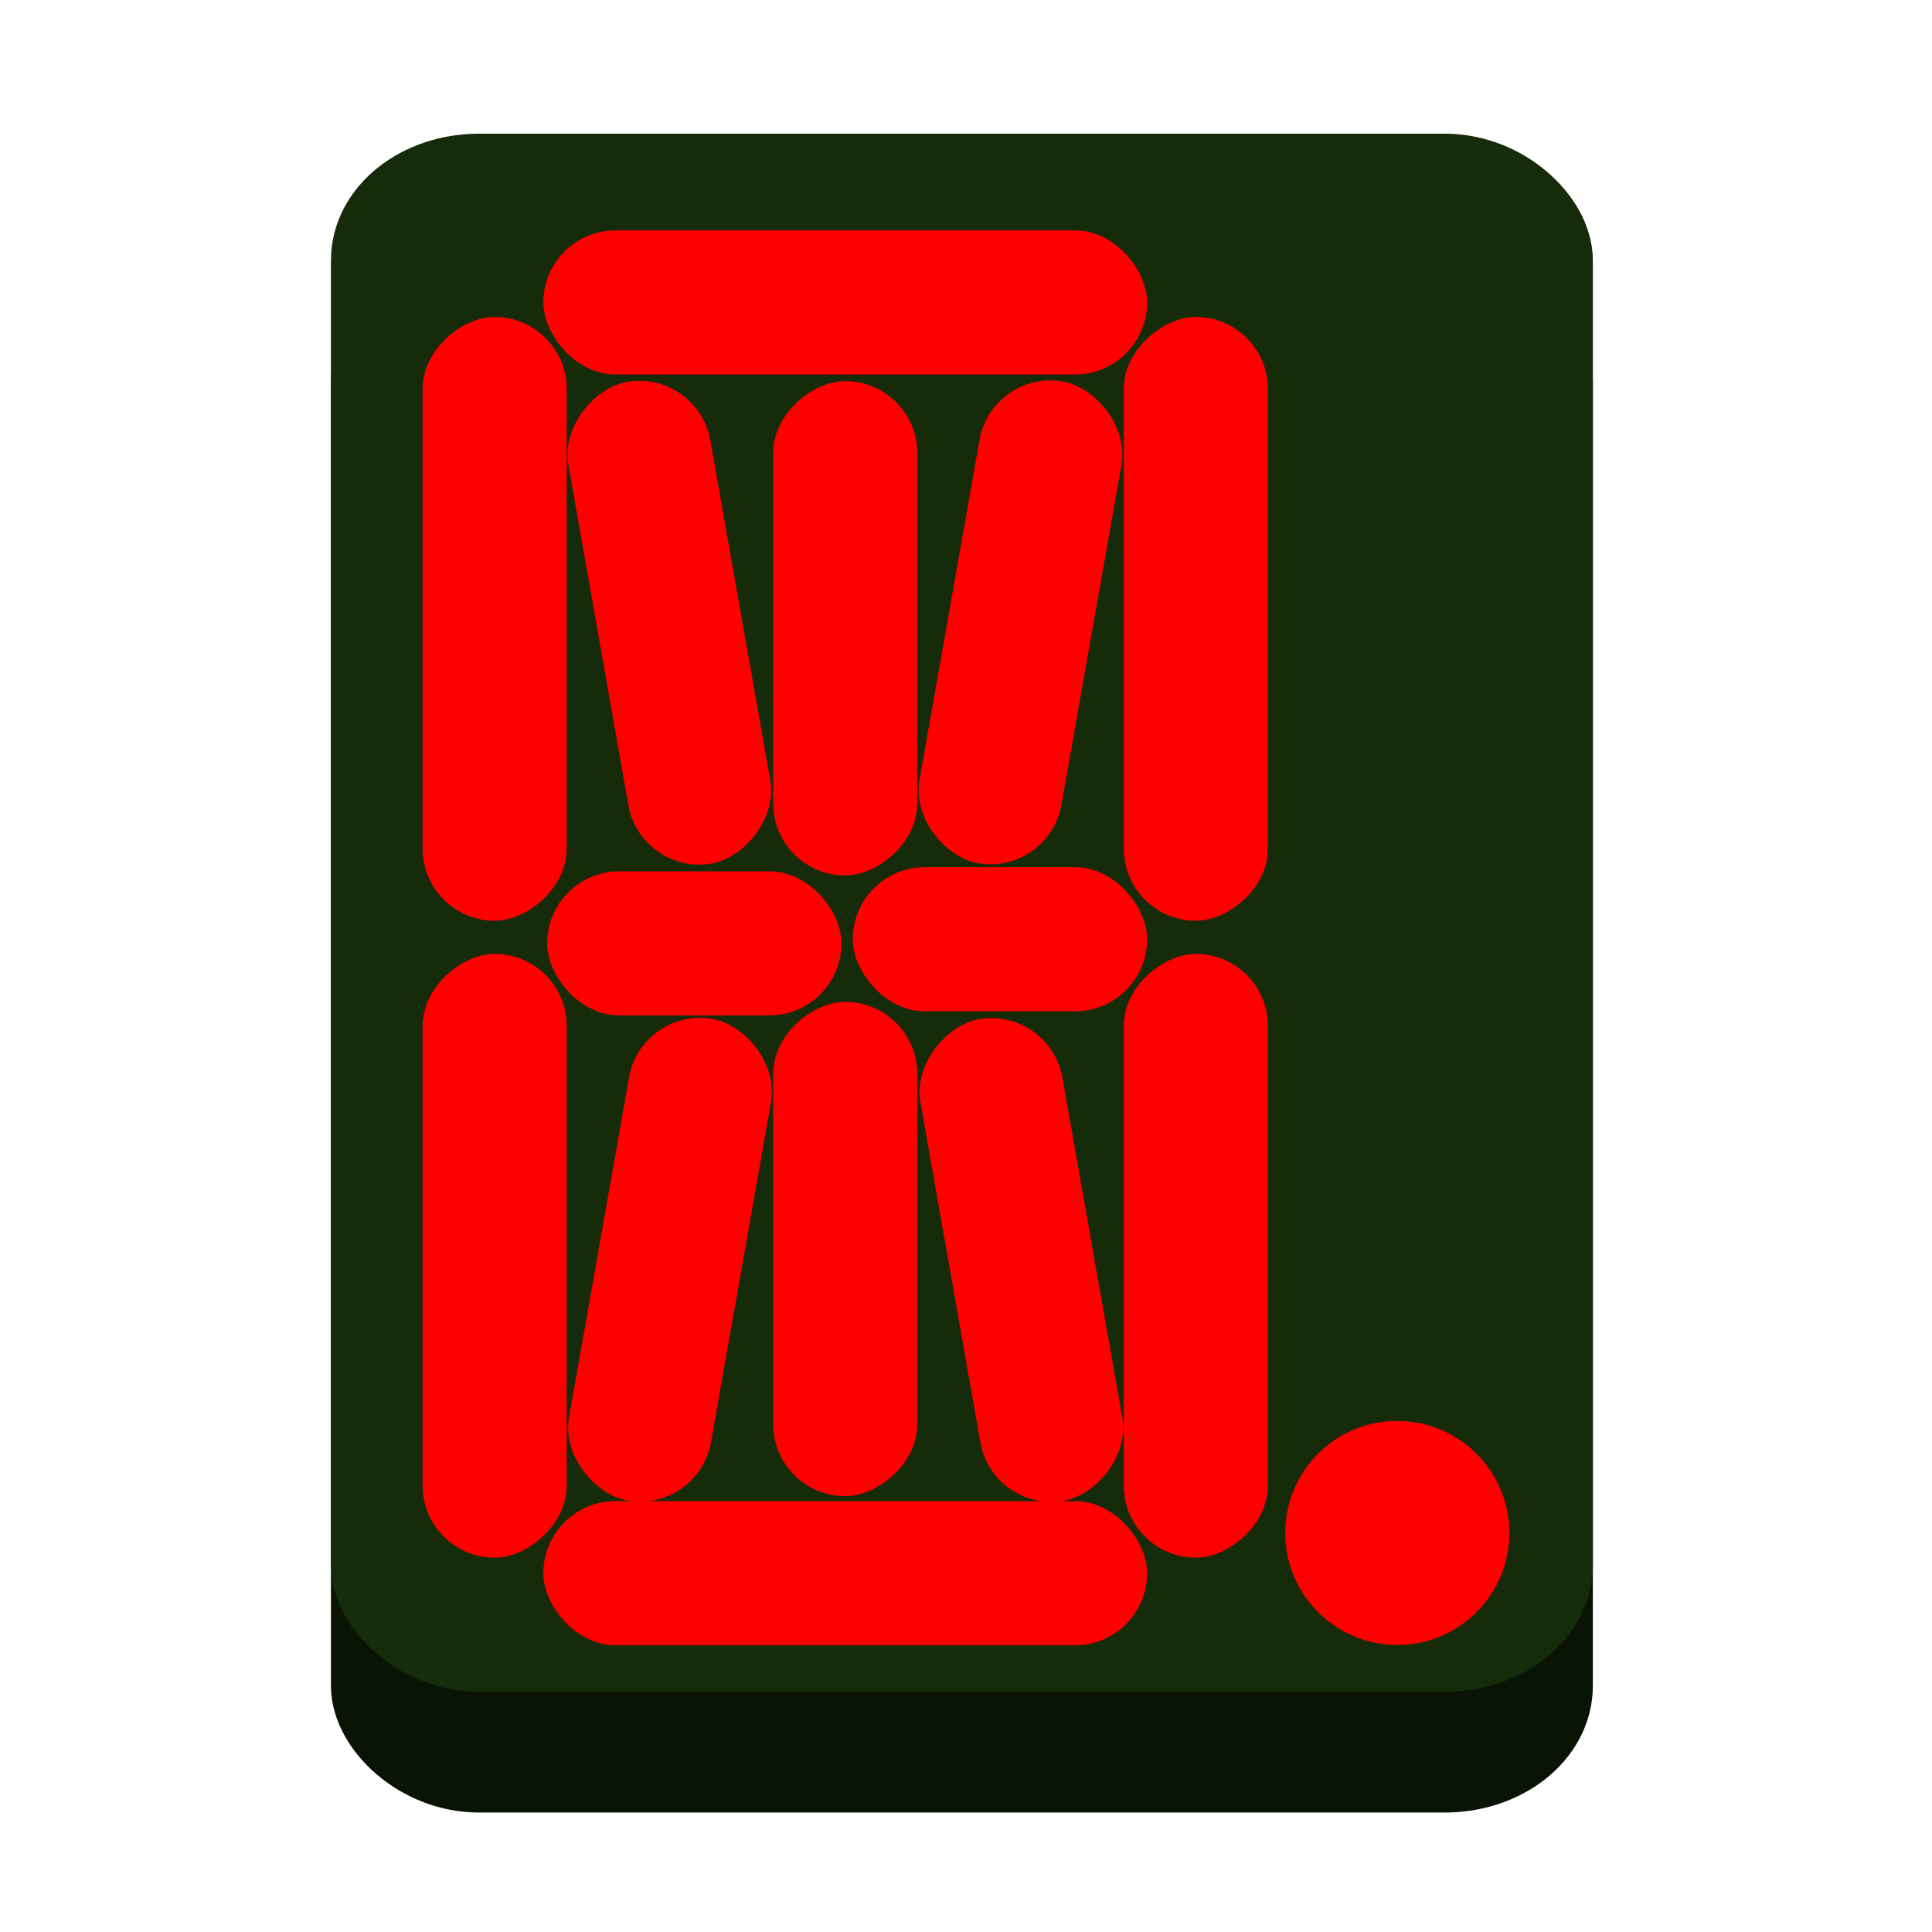 <?xml version="1.0" encoding="UTF-8" standalone="no"?>
<!-- Created with Inkscape (http://www.inkscape.org/) -->

<svg
   width="64px"
   height="64px"
   id="svg2985"
   version="1.1"
   inkscape:version="1.2 (dc2aedaf03, 2022-05-15)"
   sodipodi:docname="counter_14_on.svg"
   inkscape:export-filename="/home/davi/git/wiRedPanda/app/resources/output/counter/counter_on.png"
   inkscape:export-xdpi="90"
   inkscape:export-ydpi="90"
   xmlns:inkscape="http://www.inkscape.org/namespaces/inkscape"
   xmlns:sodipodi="http://sodipodi.sourceforge.net/DTD/sodipodi-0.dtd"
   xmlns="http://www.w3.org/2000/svg"
   xmlns:svg="http://www.w3.org/2000/svg"
   xmlns:rdf="http://www.w3.org/1999/02/22-rdf-syntax-ns#"
   xmlns:cc="http://creativecommons.org/ns#"
   xmlns:dc="http://purl.org/dc/elements/1.1/">
  <defs
     id="defs2987">
    <filter
       id="filter3987"
       inkscape:label="Glow"
       inkscape:menu="Shadows and Glows"
       inkscape:menu-tooltip="Glow of object's own color at the edges"
       color-interpolation-filters="sRGB">
      <feGaussianBlur
         id="feGaussianBlur3989"
         stdDeviation="5"
         result="result91" />
      <feComposite
         id="feComposite3991"
         in2="result91"
         in="SourceGraphic"
         operator="over" />
    </filter>
    <filter
       id="filter3892"
       inkscape:label="Glow"
       inkscape:menu="Shadows and Glows"
       inkscape:menu-tooltip="Glow of object's own color at the edges"
       color-interpolation-filters="sRGB">
      <feGaussianBlur
         id="feGaussianBlur3894"
         stdDeviation="5"
         result="result91" />
      <feComposite
         id="feComposite3896"
         in2="result91"
         in="SourceGraphic"
         operator="over" />
    </filter>
  </defs>
  <sodipodi:namedview
     id="base"
     pagecolor="#ffffff"
     bordercolor="#666666"
     borderopacity="1.0"
     inkscape:pageopacity="0.0"
     inkscape:pageshadow="2"
     inkscape:zoom="11.313708"
     inkscape:cx="-3.0493981"
     inkscape:cy="35.974059"
     inkscape:current-layer="layer1"
     showgrid="true"
     inkscape:document-units="px"
     inkscape:grid-bbox="true"
     showguides="true"
     inkscape:guide-bbox="true"
     inkscape:window-width="3840"
     inkscape:window-height="2097"
     inkscape:window-x="-8"
     inkscape:window-y="-8"
     inkscape:window-maximized="1"
     inkscape:showpageshadow="2"
     inkscape:pagecheckerboard="0"
     inkscape:deskcolor="#d1d1d1">
    <sodipodi:guide
       orientation="1,0"
       position="32.004,43.219"
       id="guide2993"
       inkscape:locked="false" />
  </sodipodi:namedview>
  <g
     id="layer1"
     inkscape:label="Layer 1"
     inkscape:groupmode="layer"
     style="display:inline">
    <rect
       style="fill:#0a1404;fill-opacity:1;stroke:#0a1404;stroke-width:2.915;stroke-linecap:butt;stroke-linejoin:miter;stroke-miterlimit:4;stroke-dasharray:none;stroke-opacity:1"
       id="rect3917-7"
       width="38.888"
       height="48.699"
       x="12.42"
       y="9.886"
       rx="3.447"
       ry="2.74" />
    <rect
       style="fill:#152b09;fill-opacity:1;stroke:#162b09;stroke-width:2.915;stroke-linecap:butt;stroke-linejoin:miter;stroke-miterlimit:4;stroke-dasharray:none;stroke-opacity:1"
       id="rect3917"
       width="38.888"
       height="48.699"
       x="12.42"
       y="5.886"
       rx="3.447"
       ry="2.74" />
    <rect
       style="fill:#ff0000;fill-opacity:1;stroke:none"
       id="rect3921"
       width="20"
       height="4.773"
       x="18"
       y="7.632"
       ry="2.386" />
    <rect
       style="fill:#ff0000;fill-opacity:1;stroke:none"
       id="rect3921-3"
       width="20"
       height="4.773"
       x="10.5"
       y="-18.773"
       ry="2.386"
       transform="rotate(90)" />
    <rect
       style="fill:#ff0000;fill-opacity:1;stroke:none"
       id="rect3921-1"
       width="20"
       height="4.773"
       x="10.5"
       y="-42"
       ry="2.386"
       transform="rotate(90)" />
    <rect
       style="fill:#ff0000;fill-opacity:1;stroke:none"
       id="rect3921-7"
       width="9.75"
       height="4.773"
       x="28.25"
       y="28.727"
       ry="2.386" />
    <rect
       style="fill:#ff0000;fill-opacity:1;stroke:none"
       id="rect3921-4"
       width="20"
       height="4.773"
       x="31.6"
       y="-18.773"
       ry="2.386"
       transform="rotate(90)" />
    <rect
       style="fill:#ff0000;fill-opacity:1;stroke:none"
       id="rect3921-0"
       width="20"
       height="4.773"
       x="18"
       y="49.727"
       ry="2.386" />
    <rect
       style="fill:#ff0000;fill-opacity:1;stroke:none"
       id="rect3921-9"
       width="20"
       height="4.773"
       x="31.6"
       y="-42"
       ry="2.386"
       transform="rotate(90)" />
    <ellipse
       style="fill:#ff0000;fill-opacity:1;stroke:none"
       id="path4019"
       transform="matrix(1,0,0,1.063,55.922,31.56)"
       cx="-9.634"
       cy="18.082"
       rx="3.712"
       ry="3.491" />
    <rect
       style="fill:#ff0000;fill-opacity:1;stroke:none"
       id="rect3921-7-3"
       width="9.75"
       height="4.773"
       x="18.125"
       y="28.864"
       ry="2.386" />
    <rect
       style="fill:#ff0000;fill-opacity:1;stroke:none"
       id="rect3921-1-6"
       width="16.375"
       height="4.773"
       x="12.625"
       y="-30.386"
       ry="2.386"
       transform="rotate(90)" />
    <rect
       style="fill:#ff0000;fill-opacity:1;stroke:none"
       id="rect3921-1-6-7"
       width="16.375"
       height="4.773"
       x="33.188"
       y="-30.386"
       ry="2.386"
       transform="rotate(90)" />
    <rect
       style="fill:#ff0000;fill-opacity:1;stroke:none"
       id="rect3921-1-5"
       width="16.199"
       height="4.773"
       x="-32.264"
       y="15.867"
       ry="2.386"
       transform="rotate(-100)" />
    <rect
       style="fill:#ff0000;fill-opacity:1;stroke:none"
       id="rect3921-1-5-3"
       width="16.199"
       height="4.773"
       x="6.319"
       y="34.48"
       ry="2.386"
       transform="matrix(-0.174,0.985,0.985,0.174,0,0)" />
    <rect
       style="fill:#ff0000;fill-opacity:1;stroke:none"
       id="rect3921-1-5-5"
       width="16.199"
       height="4.773"
       x="29.124"
       y="26.723"
       ry="2.386"
       transform="matrix(-0.174,0.985,0.985,0.174,0,0)" />
    <rect
       style="fill:#ff0000;fill-opacity:1;stroke:none"
       id="rect3921-1-5-3-6"
       width="16.199"
       height="4.773"
       x="-55.08"
       y="23.686"
       ry="2.386"
       transform="rotate(-100)" />
  </g>
</svg>
